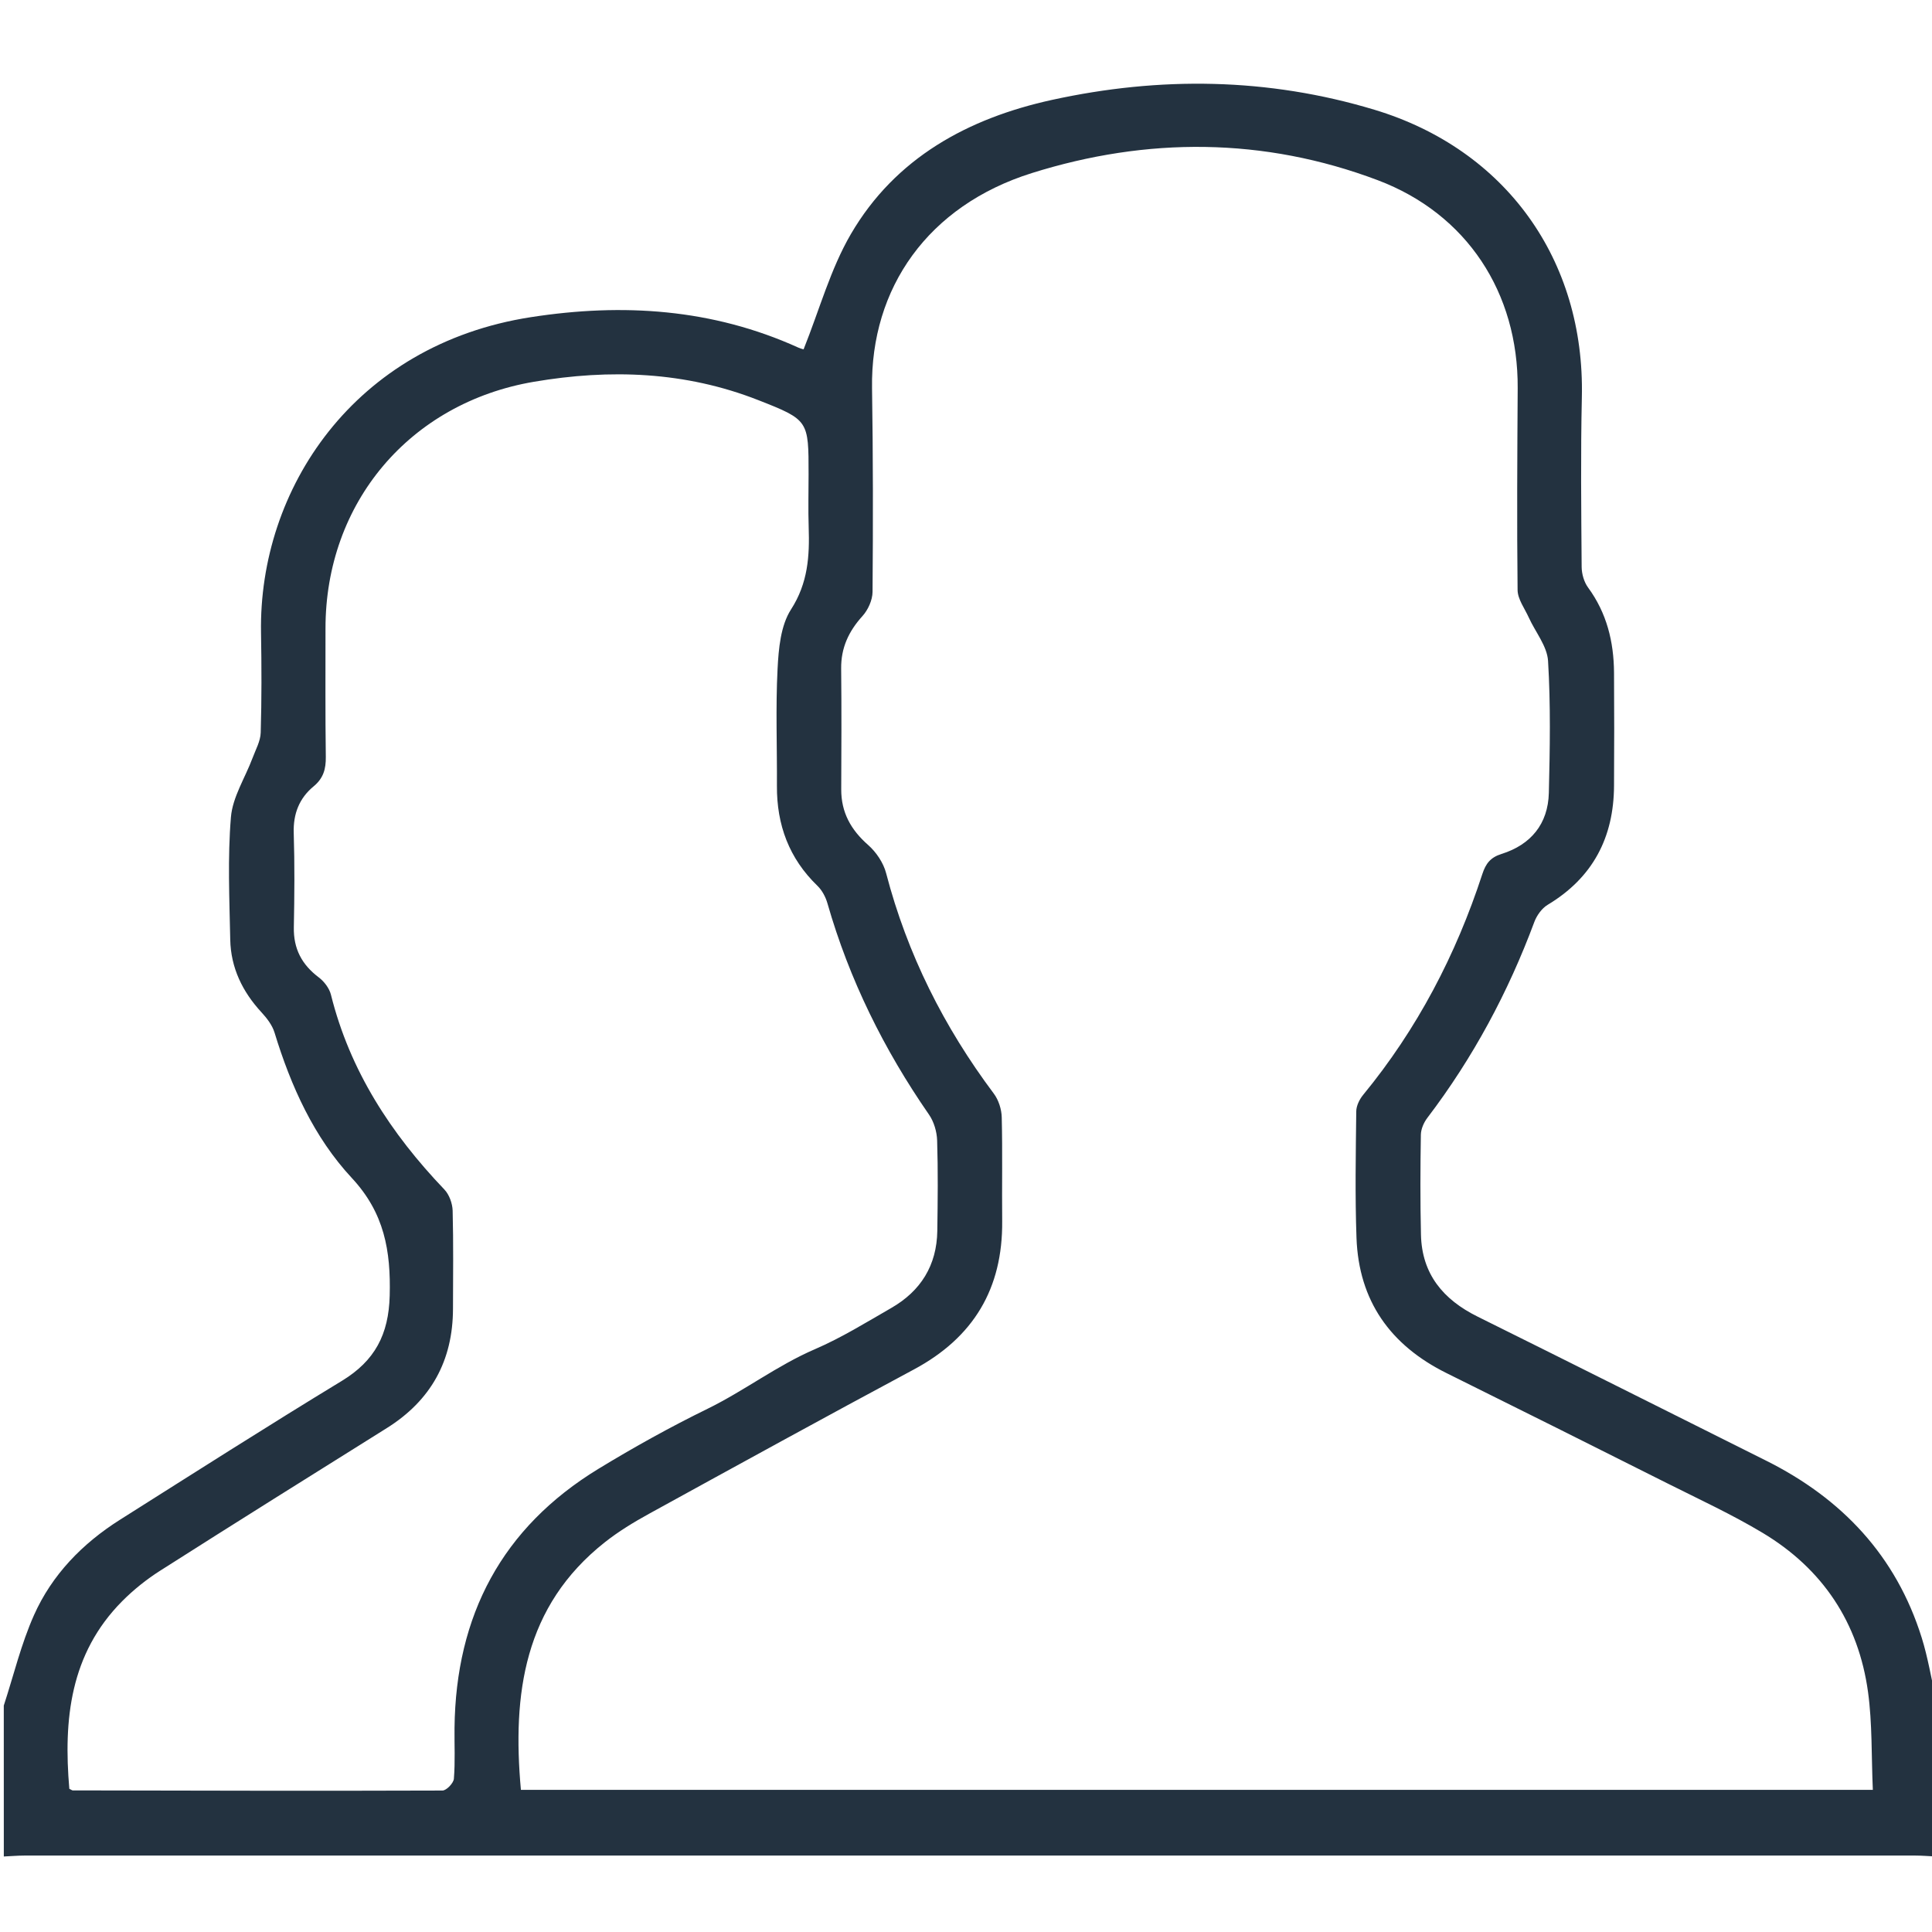 <?xml version="1.0" encoding="utf-8"?>
<!-- Generator: Adobe Illustrator 16.0.3, SVG Export Plug-In . SVG Version: 6.00 Build 0)  -->
<!DOCTYPE svg PUBLIC "-//W3C//DTD SVG 1.1//EN" "http://www.w3.org/Graphics/SVG/1.1/DTD/svg11.dtd">
<svg version="1.1" id="Capa_1" xmlns="http://www.w3.org/2000/svg" xmlns:xlink="http://www.w3.org/1999/xlink" x="0px" y="0px"
	 width="56.69px" height="56.69px" viewBox="0 0 56.69 56.69" fill="#233240" enable-background="new 0 0 56.69 56.69" xml:space="preserve">
<path fill-rule="evenodd" clip-rule="evenodd" d="M0.111,50.046c0.29-0.887,0.508-1.806,0.886-2.653
	c0.529-1.187,1.422-2.103,2.521-2.798c2.166-1.369,4.327-2.748,6.517-4.079c0.965-0.588,1.37-1.358,1.4-2.497
	c0.034-1.316-0.155-2.426-1.112-3.454c-1.111-1.194-1.787-2.693-2.267-4.265c-0.066-0.217-0.223-0.422-0.38-0.592
	c-0.561-0.606-0.903-1.31-0.92-2.135c-0.024-1.199-0.079-2.404,0.02-3.595c0.049-0.59,0.416-1.153,0.632-1.73
	C7.5,22,7.643,21.749,7.65,21.496c0.029-0.978,0.026-1.956,0.009-2.934c-0.071-4.212,2.734-8.45,7.915-9.255
	c2.698-0.419,5.329-0.25,7.85,0.892c0.095,0.043,0.202,0.062,0.157,0.048c0.465-1.16,0.787-2.352,1.387-3.38
	c1.307-2.24,3.445-3.398,5.901-3.936c3.165-0.692,6.334-0.654,9.46,0.289c3.853,1.162,6.178,4.406,6.087,8.433
	c-0.037,1.66-0.018,3.321-0.006,4.982c0.002,0.204,0.069,0.442,0.188,0.604c0.549,0.748,0.755,1.59,0.762,2.495
	c0.008,1.107,0.006,2.214,0,3.321c-0.007,1.521-0.623,2.7-1.948,3.495c-0.169,0.102-0.316,0.307-0.388,0.496
	c-0.77,2.071-1.802,3.995-3.141,5.754c-0.104,0.137-0.188,0.328-0.191,0.496c-0.016,0.978-0.02,1.956,0.003,2.934
	c0.026,1.156,0.654,1.904,1.662,2.403c2.823,1.399,5.638,2.815,8.457,4.222c2.232,1.113,3.823,2.795,4.575,5.202
	c0.18,0.576,0.277,1.178,0.412,1.767c0,1.551,0,3.101,0,4.65c-0.201-0.009-0.403-0.027-0.605-0.027
	c-18.493-0.001-36.985-0.001-55.478,0c-0.202,0-0.404,0.019-0.606,0.027C0.111,53,0.111,51.523,0.111,50.046z M54.954,52.519
	c-0.044-0.997-0.014-1.944-0.141-2.87c-0.279-2.037-1.332-3.617-3.096-4.673c-0.899-0.539-1.856-0.98-2.795-1.452
	c-2.156-1.083-4.315-2.163-6.478-3.234c-1.647-0.817-2.575-2.119-2.641-3.969c-0.044-1.234-0.021-2.472-0.007-3.708
	c0.001-0.164,0.094-0.354,0.202-0.486c1.589-1.933,2.724-4.11,3.498-6.481c0.101-0.307,0.237-0.487,0.563-0.589
	c0.863-0.271,1.365-0.882,1.388-1.791c0.032-1.291,0.055-2.585-0.023-3.872c-0.026-0.435-0.373-0.849-0.566-1.275
	c-0.12-0.266-0.325-0.537-0.328-0.807c-0.022-1.974-0.009-3.948,0.003-5.923c0.017-2.8-1.489-5.114-4.107-6.102
	c-3.345-1.262-6.771-1.269-10.148-0.209c-3.051,0.957-4.735,3.376-4.69,6.312c0.031,1.992,0.031,3.985,0.015,5.978
	c-0.002,0.241-0.132,0.528-0.296,0.709c-0.405,0.447-0.632,0.934-0.625,1.543c0.013,1.181,0.007,2.362,0.002,3.542
	c-0.002,0.676,0.283,1.187,0.788,1.631c0.239,0.21,0.451,0.525,0.53,0.831c0.619,2.371,1.694,4.509,3.159,6.465
	c0.141,0.188,0.228,0.462,0.233,0.698c0.025,1.014,0.003,2.029,0.013,3.044c0.018,1.979-0.84,3.414-2.59,4.352
	c-2.6,1.393-5.184,2.813-7.768,4.233c-0.451,0.248-0.897,0.519-1.3,0.837c-2.375,1.876-2.719,4.452-2.464,7.266
	C28.478,52.519,41.662,52.519,54.954,52.519z M2.034,52.488c0.066,0.032,0.083,0.047,0.099,0.047
	c3.616,0.007,7.232,0.017,10.849,0.004c0.118,0,0.326-0.217,0.336-0.346c0.041-0.495,0.013-0.995,0.019-1.493
	c0.037-3.296,1.388-5.872,4.225-7.602c1.038-0.632,2.105-1.225,3.196-1.759c1.084-0.53,2.043-1.272,3.158-1.752
	c0.775-0.334,1.502-0.785,2.237-1.208c0.865-0.497,1.335-1.251,1.35-2.26c0.013-0.885,0.023-1.771-0.005-2.656
	c-0.008-0.257-0.094-0.549-0.239-0.758c-1.323-1.91-2.339-3.963-2.98-6.2c-0.053-0.185-0.156-0.38-0.292-0.512
	c-0.834-0.805-1.197-1.79-1.19-2.934c0.007-1.144-0.04-2.29,0.019-3.431c0.03-0.594,0.09-1.272,0.395-1.746
	c0.499-0.775,0.546-1.565,0.518-2.414c-0.017-0.516-0.003-1.033-0.003-1.55c0-1.58,0.006-1.596-1.48-2.179
	c-2.137-0.838-4.344-0.918-6.584-0.536c-3.641,0.622-6.114,3.553-6.111,7.241c0.001,1.255-0.008,2.51,0.009,3.764
	c0.005,0.356-0.07,0.628-0.358,0.866c-0.42,0.347-0.601,0.805-0.583,1.368c0.029,0.922,0.021,1.845,0.003,2.768
	c-0.012,0.627,0.233,1.093,0.729,1.467c0.16,0.121,0.313,0.32,0.36,0.511c0.556,2.231,1.76,4.074,3.328,5.715
	c0.144,0.151,0.237,0.41,0.243,0.622c0.025,0.959,0.012,1.919,0.01,2.878c-0.003,1.525-0.648,2.691-1.944,3.502
	c-2.219,1.389-4.439,2.776-6.648,4.183c-0.401,0.255-0.782,0.56-1.117,0.897C2.056,48.526,1.86,50.453,2.034,52.488z"/>
</svg>
